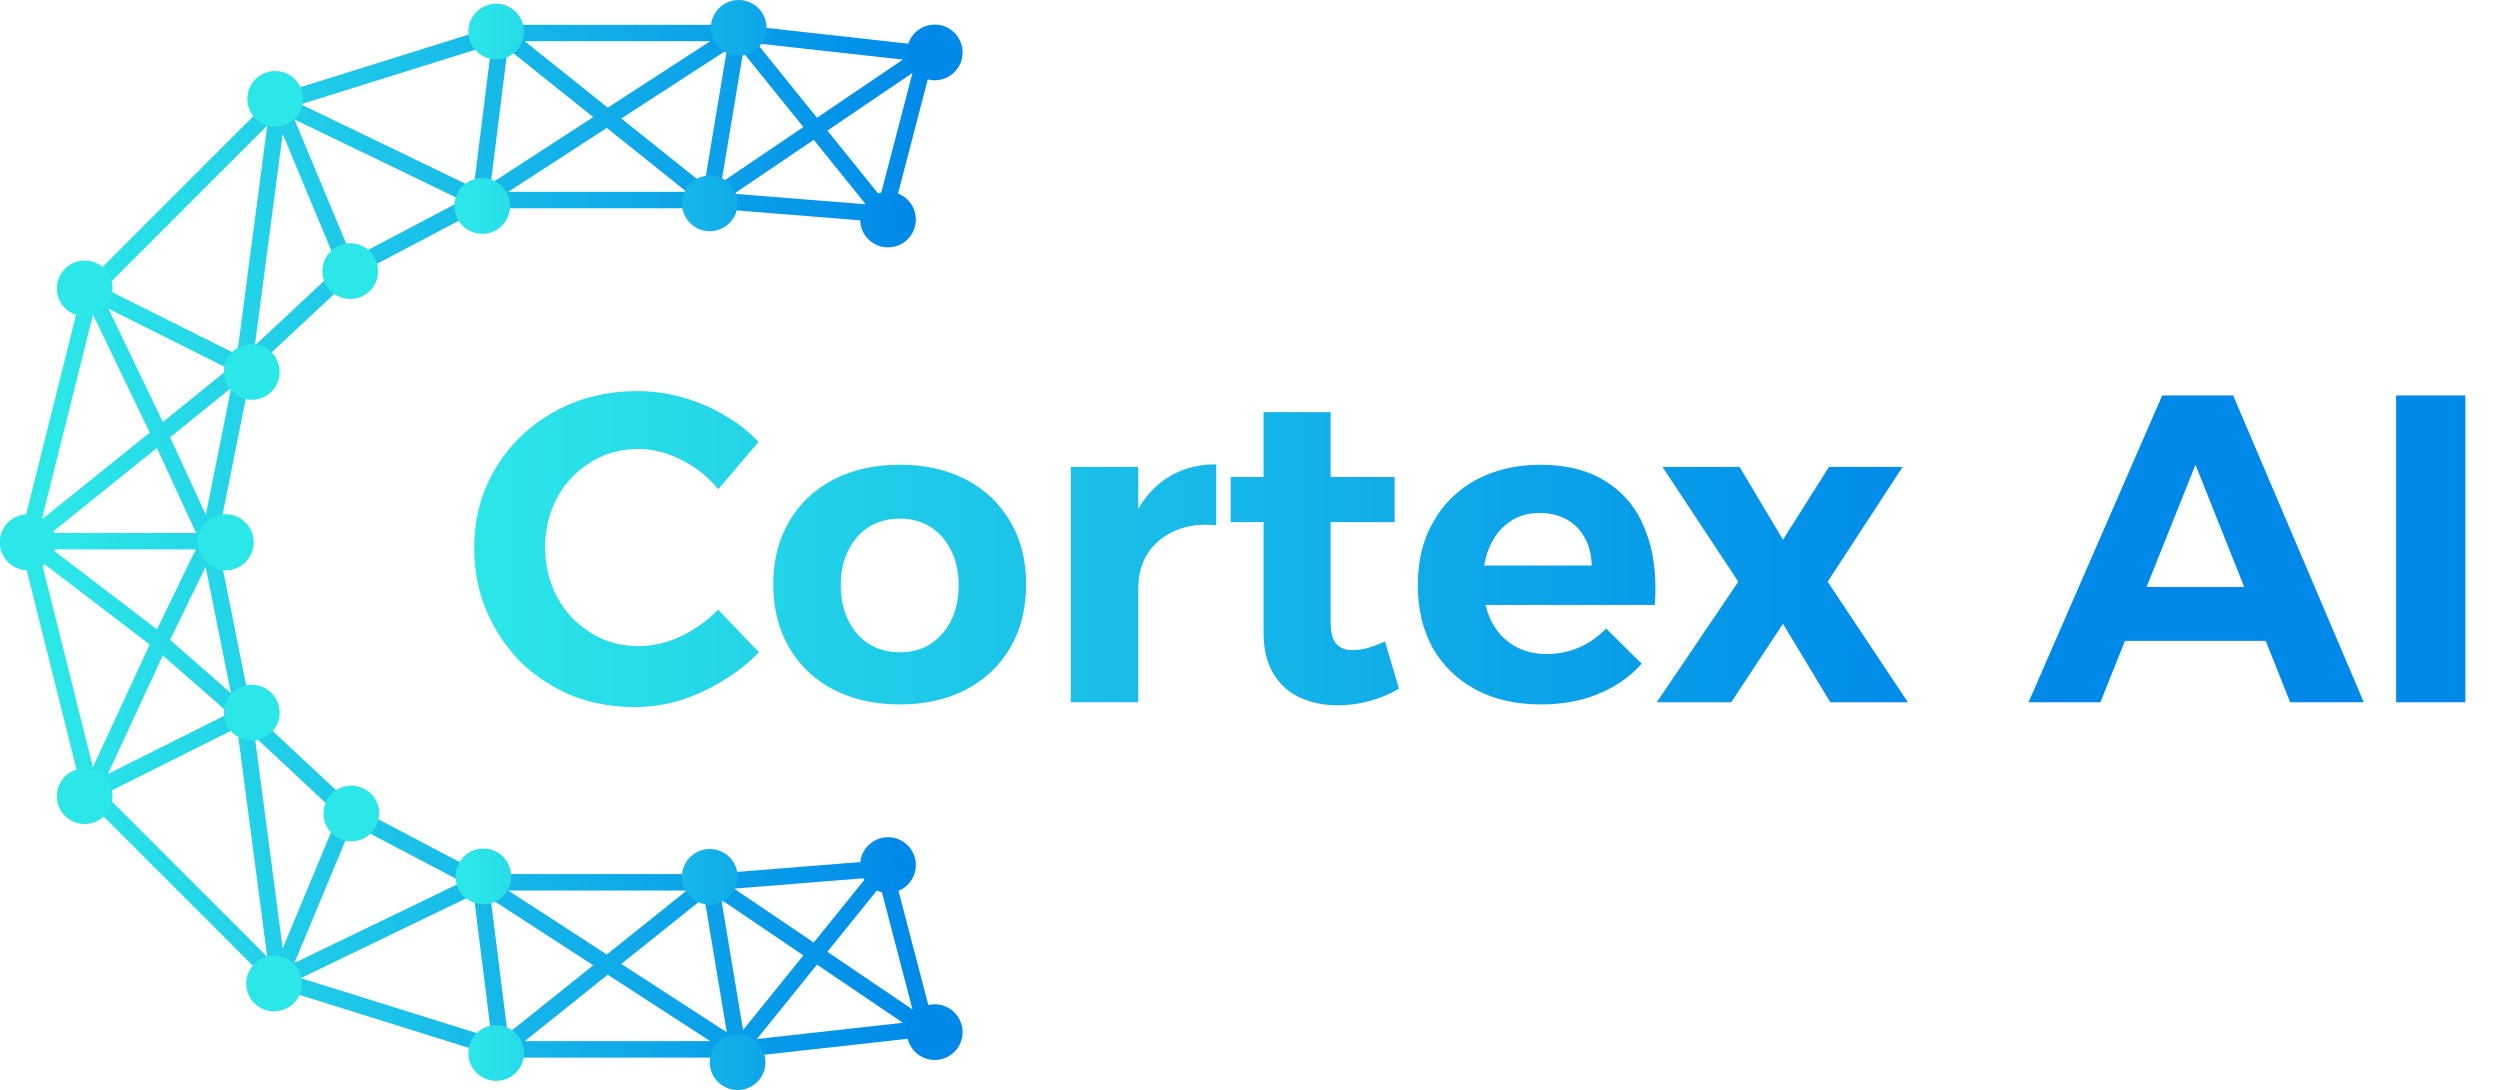 <svg width="2282" height="995" viewBox="0 0 2282 995" fill="none" xmlns="http://www.w3.org/2000/svg">
<path d="M25.482 494H190.698M25.482 494L82.672 265.241M25.482 494L146 397M25.482 494L82.672 722.76M25.482 494L146 586M190.698 494L222.47 335.14M190.698 494L146 397M190.698 494L222.47 652.861M190.698 494L146 586M222.47 335.14L317.786 246.177M222.47 335.14L254.242 93.671M222.47 335.14L146 397M222.47 335.14L82.672 265.241M82.672 265.241L254.242 93.671M82.672 265.241L146 397M254.242 93.671L317.786 246.177M254.242 93.671L457.584 30.127M254.242 93.671L438.52 182.633M317.786 246.177L438.52 182.633M457.584 30.127H673.634M457.584 30.127L554.323 107.518M457.584 30.127L438.52 182.633M673.634 30.127L648.217 182.633M673.634 30.127L845.204 49.19M673.634 30.127L554.323 107.518M673.634 30.127L744.262 117.57M648.217 182.633L807.077 195.342M648.217 182.633H438.52M648.217 182.633L744.262 117.57M648.217 182.633L554.323 107.518M807.077 195.342L845.204 49.19M807.077 195.342L744.262 117.57M845.204 49.19L744.262 117.57M438.52 182.633L554.323 107.518M222.47 652.861L317.786 741.823M222.47 652.861L254.242 894.329M222.47 652.861L146 586M222.47 652.861L82.672 722.76M82.672 722.76L254.242 894.329M82.672 722.76L146 586M254.242 894.329L317.786 741.823M254.242 894.329L457.584 957.874M254.242 894.329L438.52 805.367M317.786 741.823L438.52 805.367M457.584 957.874H673.634M457.584 957.874L554.323 880.482M457.584 957.874L438.52 805.367M673.634 957.874L648.217 805.367M673.634 957.874L845.204 938.81M673.634 957.874L554.323 880.482M673.634 957.874L744.262 870.43M648.217 805.367L807.077 792.659M648.217 805.367H438.52M648.217 805.367L744.262 870.43M648.217 805.367L554.323 880.482M807.077 792.659L845.204 938.81M807.077 792.659L744.262 870.43M845.204 938.81L744.262 870.43M438.52 805.367L554.323 880.482" stroke="url(#paint0_linear_37_19)" stroke-width="15"/>
<path d="M872.712 64.211C863.689 74.964 847.657 76.367 836.903 67.344C826.149 58.32 824.747 42.288 833.77 31.534C842.794 20.781 858.826 19.378 869.58 28.401C880.333 37.425 881.736 53.457 872.712 64.211Z" fill="url(#paint1_linear_37_19)"/>
<path d="M830.046 216.717C821.023 227.471 804.99 228.873 794.237 219.85C783.483 210.827 782.081 194.794 791.104 184.041C800.127 173.287 816.159 171.884 826.913 180.908C837.667 189.931 839.069 205.963 830.046 216.717Z" fill="url(#paint2_linear_37_19)"/>
<path d="M697.323 36.166C691.39 48.888 676.267 54.393 663.544 48.46C650.822 42.527 645.317 27.404 651.25 14.682C657.183 1.959 672.306 -3.545 685.028 2.388C697.751 8.32 703.255 23.443 697.323 36.166Z" fill="url(#paint3_linear_37_19)"/>
<path d="M670.905 196.381C664.972 209.104 649.849 214.608 637.127 208.675C624.404 202.743 618.9 187.62 624.832 174.897C630.765 162.174 645.888 156.67 658.61 162.603C671.333 168.535 676.837 183.658 670.905 196.381Z" fill="url(#paint4_linear_37_19)"/>
<path d="M477.934 33.213C475.497 47.038 462.313 56.269 448.489 53.831C434.664 51.394 425.433 38.211 427.871 24.386C430.309 10.561 443.492 1.33 457.316 3.768C471.141 6.206 480.372 19.389 477.934 33.213Z" fill="url(#paint5_linear_37_19)"/>
<path d="M465.225 192.429C462.788 206.253 449.605 215.484 435.78 213.046C421.955 210.609 412.725 197.426 415.162 183.601C417.6 169.777 430.783 160.546 444.607 162.983C458.432 165.421 467.663 178.604 465.225 192.429Z" fill="url(#paint6_linear_37_19)"/>
<path d="M273.951 78.957C280.193 91.53 275.06 106.783 262.486 113.025C249.912 119.267 234.659 114.134 228.417 101.561C222.176 88.987 227.309 73.734 239.882 67.492C252.456 61.25 267.709 66.383 273.951 78.957Z" fill="url(#paint7_linear_37_19)"/>
<path d="M342.495 236.172C348.737 248.746 343.604 263.999 331.031 270.241C318.457 276.482 303.204 271.349 296.962 258.776C290.72 246.202 295.853 230.949 308.427 224.707C321 218.465 336.253 223.598 342.495 236.172Z" fill="url(#paint8_linear_37_19)"/>
<path d="M91.121 241.902C102.914 249.518 106.301 265.251 98.685 277.044C91.07 288.836 75.337 292.223 63.544 284.608C51.751 276.993 48.365 261.259 55.98 249.467C63.595 237.674 79.329 234.287 91.121 241.902Z" fill="url(#paint9_linear_37_19)"/>
<path d="M243.628 318.156C255.42 325.771 258.807 341.504 251.192 353.297C243.576 365.09 227.843 368.476 216.05 360.861C204.258 353.246 200.871 337.512 208.486 325.72C216.102 313.927 231.835 310.54 243.628 318.156Z" fill="url(#paint10_linear_37_19)"/>
<path d="M25.418 469.582C39.456 469.582 50.835 480.962 50.835 495C50.835 509.038 39.456 520.418 25.418 520.418C11.38 520.418 0 509.038 0 495C0 480.962 11.38 469.582 25.418 469.582Z" fill="url(#paint11_linear_37_19)"/>
<path d="M206 469.582C220.038 469.582 231.417 480.962 231.417 495C231.417 509.038 220.038 520.418 206 520.418C191.962 520.418 180.582 509.038 180.582 495C180.582 480.962 191.962 469.582 206 469.582Z" fill="url(#paint12_linear_37_19)"/>
<path d="M872.712 925.789C863.689 915.036 847.657 913.633 836.903 922.656C826.149 931.68 824.747 947.712 833.77 958.466C842.794 969.219 858.826 970.622 869.58 961.599C880.333 952.575 881.736 936.543 872.712 925.789Z" fill="url(#paint13_linear_37_19)"/>
<path d="M830.046 773.283C821.023 762.529 804.99 761.127 794.237 770.15C783.483 779.173 782.081 795.206 791.104 805.959C800.127 816.713 816.159 818.116 826.913 809.092C837.667 800.069 839.069 784.037 830.046 773.283Z" fill="url(#paint14_linear_37_19)"/>
<path d="M696.323 958.834C690.39 946.112 675.267 940.607 662.544 946.54C649.822 952.473 644.317 967.596 650.25 980.318C656.183 993.041 671.306 998.545 684.028 992.613C696.751 986.68 702.255 971.557 696.323 958.834Z" fill="url(#paint15_linear_37_19)"/>
<path d="M670.905 789.619C664.972 776.896 649.849 771.392 637.127 777.325C624.404 783.257 618.9 798.38 624.832 811.103C630.765 823.826 645.888 829.33 658.61 823.397C671.333 817.465 676.837 802.342 670.905 789.619Z" fill="url(#paint16_linear_37_19)"/>
<path d="M477.934 956.787C475.497 942.962 462.313 933.731 448.489 936.169C434.664 938.606 425.433 951.789 427.871 965.614C430.309 979.439 443.492 988.67 457.316 986.232C471.141 983.794 480.372 970.611 477.934 956.787Z" fill="url(#paint17_linear_37_19)"/>
<path d="M466.225 795.571C463.788 781.747 450.605 772.516 436.78 774.954C422.955 777.391 413.725 790.574 416.162 804.399C418.6 818.223 431.783 827.454 445.607 825.017C459.432 822.579 468.663 809.396 466.225 795.571Z" fill="url(#paint18_linear_37_19)"/>
<path d="M272.951 909.043C279.193 896.47 274.06 881.217 261.486 874.975C248.912 868.733 233.659 873.866 227.417 886.44C221.176 899.013 226.309 914.266 238.882 920.508C251.456 926.75 266.709 921.617 272.951 909.043Z" fill="url(#paint19_linear_37_19)"/>
<path d="M343.495 753.828C349.737 741.254 344.604 726.001 332.031 719.759C319.457 713.518 304.204 718.651 297.962 731.224C291.72 743.798 296.853 759.051 309.427 765.293C322 771.535 337.253 766.402 343.495 753.828Z" fill="url(#paint20_linear_37_19)"/>
<path d="M91.121 748.098C102.914 740.482 106.301 724.749 98.685 712.956C91.07 701.164 75.337 697.777 63.544 705.392C51.751 713.007 48.365 728.741 55.98 740.533C63.595 752.326 79.329 755.713 91.121 748.098Z" fill="url(#paint21_linear_37_19)"/>
<path d="M243.628 671.844C255.42 664.229 258.807 648.496 251.192 636.703C243.576 624.91 227.843 621.524 216.05 629.139C204.258 636.754 200.871 652.488 208.486 664.28C216.102 676.073 231.835 679.46 243.628 671.844Z" fill="url(#paint22_linear_37_19)"/>
<path d="M25.418 520.418C39.456 520.418 50.835 509.038 50.835 495C50.835 480.962 39.456 469.582 25.418 469.582C11.38 469.582 0 480.962 0 495C0 509.038 11.38 520.418 25.418 520.418Z" fill="url(#paint23_linear_37_19)"/>
<path d="M206 520.418C220.038 520.418 231.417 509.038 231.417 495C231.417 480.962 220.038 469.582 206 469.582C191.962 469.582 180.582 480.962 180.582 495C180.582 509.038 191.962 520.418 206 520.418Z" fill="url(#paint24_linear_37_19)"/>
<path d="M655.6 446.6C646.267 435.133 635.067 426.2 622 419.8C608.933 413.133 595.867 409.8 582.8 409.8C570.8 409.8 559.6 412.067 549.2 416.6C539.067 421.133 530 427.533 522 435.8C514.267 443.8 508.267 453.267 504 464.2C499.733 475.133 497.6 487 497.6 499.8C497.6 512.333 499.733 524.067 504 535C508.267 545.933 514.267 555.533 522 563.8C530 571.8 539.067 578.2 549.2 583C559.6 587.533 570.8 589.8 582.8 589.8C595.6 589.8 608.4 586.867 621.2 581C634 574.867 645.467 566.733 655.6 556.6L692.8 595.4C682.933 605.533 671.733 614.333 659.2 621.8C646.933 629.267 634 635.133 620.4 639.4C606.8 643.4 593.2 645.4 579.6 645.4C558.533 645.4 539.067 641.8 521.2 634.6C503.6 627.133 488.133 616.867 474.8 603.8C461.733 590.467 451.467 575 444 557.4C436.533 539.8 432.8 520.733 432.8 500.2C432.8 479.933 436.533 461.133 444 443.8C451.467 426.467 462 411.267 475.6 398.2C489.2 385.133 504.933 375 522.8 367.8C540.933 360.6 560.667 357 582 357C595.6 357 609.067 358.867 622.4 362.6C636 366.333 648.667 371.667 660.4 378.6C672.4 385.267 683.067 393.533 692.4 403.4L655.6 446.6ZM821.456 424.2C844.39 424.2 864.523 428.733 881.856 437.8C899.19 446.867 912.656 459.667 922.256 476.2C931.856 492.467 936.656 511.533 936.656 533.4C936.656 555.267 931.856 574.467 922.256 591C912.656 607.533 899.19 620.333 881.856 629.4C864.523 638.467 844.39 643 821.456 643C798.523 643 778.256 638.467 760.656 629.4C743.323 620.333 729.856 607.533 720.256 591C710.656 574.467 705.856 555.267 705.856 533.4C705.856 511.533 710.656 492.467 720.256 476.2C729.856 459.667 743.323 446.867 760.656 437.8C778.256 428.733 798.523 424.2 821.456 424.2ZM821.456 473.4C810.79 473.4 801.323 475.933 793.056 481C785.056 486.067 778.79 493.267 774.256 502.6C769.723 511.667 767.456 522.2 767.456 534.2C767.456 546.2 769.723 556.867 774.256 566.2C778.79 575.267 785.056 582.467 793.056 587.8C801.323 592.867 810.79 595.4 821.456 595.4C832.123 595.4 841.456 592.867 849.456 587.8C857.456 582.467 863.723 575.267 868.256 566.2C872.79 556.867 875.056 546.2 875.056 534.2C875.056 522.2 872.79 511.667 868.256 502.6C863.723 493.267 857.456 486.067 849.456 481C841.456 475.933 832.123 473.4 821.456 473.4ZM1110.18 479.4C1095.78 478.067 1083.11 479.8 1072.18 484.6C1061.51 489.4 1053.25 496.333 1047.38 505.4C1041.78 514.467 1038.98 525.267 1038.98 537.8L1023.38 535C1023.38 511.533 1026.85 491.533 1033.78 475C1040.98 458.467 1051.11 445.8 1064.18 437C1077.25 428.2 1092.58 423.8 1110.18 423.8V479.4ZM977.381 426.2H1038.98V641H977.381V426.2ZM1214.59 567.8C1214.59 577.4 1216.45 584.2 1220.19 588.2C1223.92 591.933 1228.99 593.667 1235.39 593.4C1239.39 593.4 1243.79 592.733 1248.59 591.4C1253.39 590.067 1258.59 588.067 1264.19 585.4L1276.99 628.6C1268.99 633.4 1260.19 637.133 1250.59 639.8C1240.99 642.467 1231.12 643.8 1220.99 643.8C1208.19 643.8 1196.59 641.4 1186.19 636.6C1176.05 631.8 1168.05 624.467 1162.19 614.6C1156.32 604.733 1153.39 592.467 1153.39 577.8V376.2H1214.59V567.8ZM1123.39 435.4H1272.99V476.6H1123.39V435.4ZM1452.94 516.2C1452.67 506.333 1450.54 497.933 1446.54 491C1442.8 483.8 1437.34 478.2 1430.14 474.2C1422.94 470.2 1414.67 468.2 1405.34 468.2C1394.94 468.2 1385.87 470.867 1378.14 476.2C1370.4 481.533 1364.4 488.867 1360.14 498.2C1355.87 507.533 1353.74 518.333 1353.74 530.6C1353.74 544.467 1356.14 556.333 1360.94 566.2C1365.74 576.067 1372.54 583.667 1381.34 589C1390.14 594.333 1400.27 597 1411.74 597C1432.54 597 1450.67 589.267 1466.14 573.8L1498.54 605.8C1487.87 617.8 1474.67 627 1458.94 633.4C1443.47 639.8 1426 643 1406.54 643C1383.6 643 1363.74 638.467 1346.94 629.4C1330.14 620.333 1317.07 607.667 1307.74 591.4C1298.67 574.867 1294.14 555.8 1294.14 534.2C1294.14 512.067 1298.8 492.867 1308.14 476.6C1317.47 460.067 1330.4 447.267 1346.94 438.2C1363.74 429.133 1383.07 424.467 1404.94 424.2C1430.27 424.2 1450.94 429.533 1466.94 440.2C1483.2 450.6 1494.94 465.4 1502.14 484.6C1509.6 503.533 1512.4 526.067 1510.54 552.2H1344.94V516.2H1452.94ZM1517.5 426.2H1587.9L1627.5 492.6L1669.5 426.2H1736.7L1668.3 531L1741.5 641H1670.7L1627.5 569.4L1580.3 641H1512.3L1586.7 531L1517.5 426.2ZM1973.66 361H2038.46L2157.66 641H2090.46L2004.06 424.2L1917.26 641H1851.66L1973.66 361ZM1919.66 535.8H2084.86V585H1919.66V535.8ZM2187.18 361H2250.38V641H2187.18V361Z" fill="url(#paint25_linear_37_19)"/>
<defs>
<linearGradient id="paint0_linear_37_19" x1="50.9" y1="502.354" x2="851.558" y2="508.708" gradientUnits="userSpaceOnUse">
<stop stop-color="#2CE7E8"/>
<stop offset="1" stop-color="#0089E9"/>
</linearGradient>
<linearGradient id="paint1_linear_37_19" x1="48.546" y1="490.645" x2="817.432" y2="490.645" gradientUnits="userSpaceOnUse">
<stop offset="0.49" stop-color="#2CE7E8"/>
<stop offset="1" stop-color="#0089E9"/>
</linearGradient>
<linearGradient id="paint2_linear_37_19" x1="48.546" y1="490.645" x2="817.432" y2="490.645" gradientUnits="userSpaceOnUse">
<stop offset="0.49" stop-color="#2CE7E8"/>
<stop offset="1" stop-color="#0089E9"/>
</linearGradient>
<linearGradient id="paint3_linear_37_19" x1="48.546" y1="490.645" x2="817.432" y2="490.645" gradientUnits="userSpaceOnUse">
<stop offset="0.49" stop-color="#2CE7E8"/>
<stop offset="1" stop-color="#0089E9"/>
</linearGradient>
<linearGradient id="paint4_linear_37_19" x1="48.546" y1="490.645" x2="817.432" y2="490.645" gradientUnits="userSpaceOnUse">
<stop offset="0.49" stop-color="#2CE7E8"/>
<stop offset="1" stop-color="#0089E9"/>
</linearGradient>
<linearGradient id="paint5_linear_37_19" x1="48.546" y1="490.645" x2="817.432" y2="490.645" gradientUnits="userSpaceOnUse">
<stop offset="0.49" stop-color="#2CE7E8"/>
<stop offset="1" stop-color="#0089E9"/>
</linearGradient>
<linearGradient id="paint6_linear_37_19" x1="48.546" y1="490.645" x2="817.432" y2="490.645" gradientUnits="userSpaceOnUse">
<stop offset="0.49" stop-color="#2CE7E8"/>
<stop offset="1" stop-color="#0089E9"/>
</linearGradient>
<linearGradient id="paint7_linear_37_19" x1="48.546" y1="490.645" x2="817.432" y2="490.645" gradientUnits="userSpaceOnUse">
<stop offset="0.49" stop-color="#2CE7E8"/>
<stop offset="1" stop-color="#0089E9"/>
</linearGradient>
<linearGradient id="paint8_linear_37_19" x1="48.546" y1="490.645" x2="817.432" y2="490.645" gradientUnits="userSpaceOnUse">
<stop offset="0.49" stop-color="#2CE7E8"/>
<stop offset="1" stop-color="#0089E9"/>
</linearGradient>
<linearGradient id="paint9_linear_37_19" x1="48.546" y1="490.645" x2="817.432" y2="490.645" gradientUnits="userSpaceOnUse">
<stop offset="0.49" stop-color="#2CE7E8"/>
<stop offset="1" stop-color="#0089E9"/>
</linearGradient>
<linearGradient id="paint10_linear_37_19" x1="48.546" y1="490.645" x2="817.432" y2="490.645" gradientUnits="userSpaceOnUse">
<stop offset="0.49" stop-color="#2CE7E8"/>
<stop offset="1" stop-color="#0089E9"/>
</linearGradient>
<linearGradient id="paint11_linear_37_19" x1="48.546" y1="490.645" x2="817.432" y2="490.645" gradientUnits="userSpaceOnUse">
<stop offset="0.49" stop-color="#2CE7E8"/>
<stop offset="1" stop-color="#0089E9"/>
</linearGradient>
<linearGradient id="paint12_linear_37_19" x1="48.546" y1="490.645" x2="817.432" y2="490.645" gradientUnits="userSpaceOnUse">
<stop offset="0.49" stop-color="#2CE7E8"/>
<stop offset="1" stop-color="#0089E9"/>
</linearGradient>
<linearGradient id="paint13_linear_37_19" x1="48.546" y1="490.645" x2="817.432" y2="490.645" gradientUnits="userSpaceOnUse">
<stop offset="0.49" stop-color="#2CE7E8"/>
<stop offset="1" stop-color="#0089E9"/>
</linearGradient>
<linearGradient id="paint14_linear_37_19" x1="48.546" y1="490.645" x2="817.432" y2="490.645" gradientUnits="userSpaceOnUse">
<stop offset="0.49" stop-color="#2CE7E8"/>
<stop offset="1" stop-color="#0089E9"/>
</linearGradient>
<linearGradient id="paint15_linear_37_19" x1="48.546" y1="490.645" x2="817.432" y2="490.645" gradientUnits="userSpaceOnUse">
<stop offset="0.49" stop-color="#2CE7E8"/>
<stop offset="1" stop-color="#0089E9"/>
</linearGradient>
<linearGradient id="paint16_linear_37_19" x1="48.546" y1="490.645" x2="817.432" y2="490.645" gradientUnits="userSpaceOnUse">
<stop offset="0.49" stop-color="#2CE7E8"/>
<stop offset="1" stop-color="#0089E9"/>
</linearGradient>
<linearGradient id="paint17_linear_37_19" x1="48.546" y1="490.645" x2="817.432" y2="490.645" gradientUnits="userSpaceOnUse">
<stop offset="0.49" stop-color="#2CE7E8"/>
<stop offset="1" stop-color="#0089E9"/>
</linearGradient>
<linearGradient id="paint18_linear_37_19" x1="48.546" y1="490.645" x2="817.432" y2="490.645" gradientUnits="userSpaceOnUse">
<stop offset="0.49" stop-color="#2CE7E8"/>
<stop offset="1" stop-color="#0089E9"/>
</linearGradient>
<linearGradient id="paint19_linear_37_19" x1="48.546" y1="490.645" x2="817.432" y2="490.645" gradientUnits="userSpaceOnUse">
<stop offset="0.49" stop-color="#2CE7E8"/>
<stop offset="1" stop-color="#0089E9"/>
</linearGradient>
<linearGradient id="paint20_linear_37_19" x1="48.546" y1="490.645" x2="817.432" y2="490.645" gradientUnits="userSpaceOnUse">
<stop offset="0.49" stop-color="#2CE7E8"/>
<stop offset="1" stop-color="#0089E9"/>
</linearGradient>
<linearGradient id="paint21_linear_37_19" x1="48.546" y1="490.645" x2="817.432" y2="490.645" gradientUnits="userSpaceOnUse">
<stop offset="0.49" stop-color="#2CE7E8"/>
<stop offset="1" stop-color="#0089E9"/>
</linearGradient>
<linearGradient id="paint22_linear_37_19" x1="48.546" y1="490.645" x2="817.432" y2="490.645" gradientUnits="userSpaceOnUse">
<stop offset="0.49" stop-color="#2CE7E8"/>
<stop offset="1" stop-color="#0089E9"/>
</linearGradient>
<linearGradient id="paint23_linear_37_19" x1="48.546" y1="490.645" x2="817.432" y2="490.645" gradientUnits="userSpaceOnUse">
<stop offset="0.49" stop-color="#2CE7E8"/>
<stop offset="1" stop-color="#0089E9"/>
</linearGradient>
<linearGradient id="paint24_linear_37_19" x1="48.546" y1="490.645" x2="817.432" y2="490.645" gradientUnits="userSpaceOnUse">
<stop offset="0.49" stop-color="#2CE7E8"/>
<stop offset="1" stop-color="#0089E9"/>
</linearGradient>
<linearGradient id="paint25_linear_37_19" x1="422" y1="498" x2="2282" y2="498" gradientUnits="userSpaceOnUse">
<stop stop-color="#2CE7E8"/>
<stop offset="0.731" stop-color="#0089E9"/>
</linearGradient>
</defs>
</svg>
